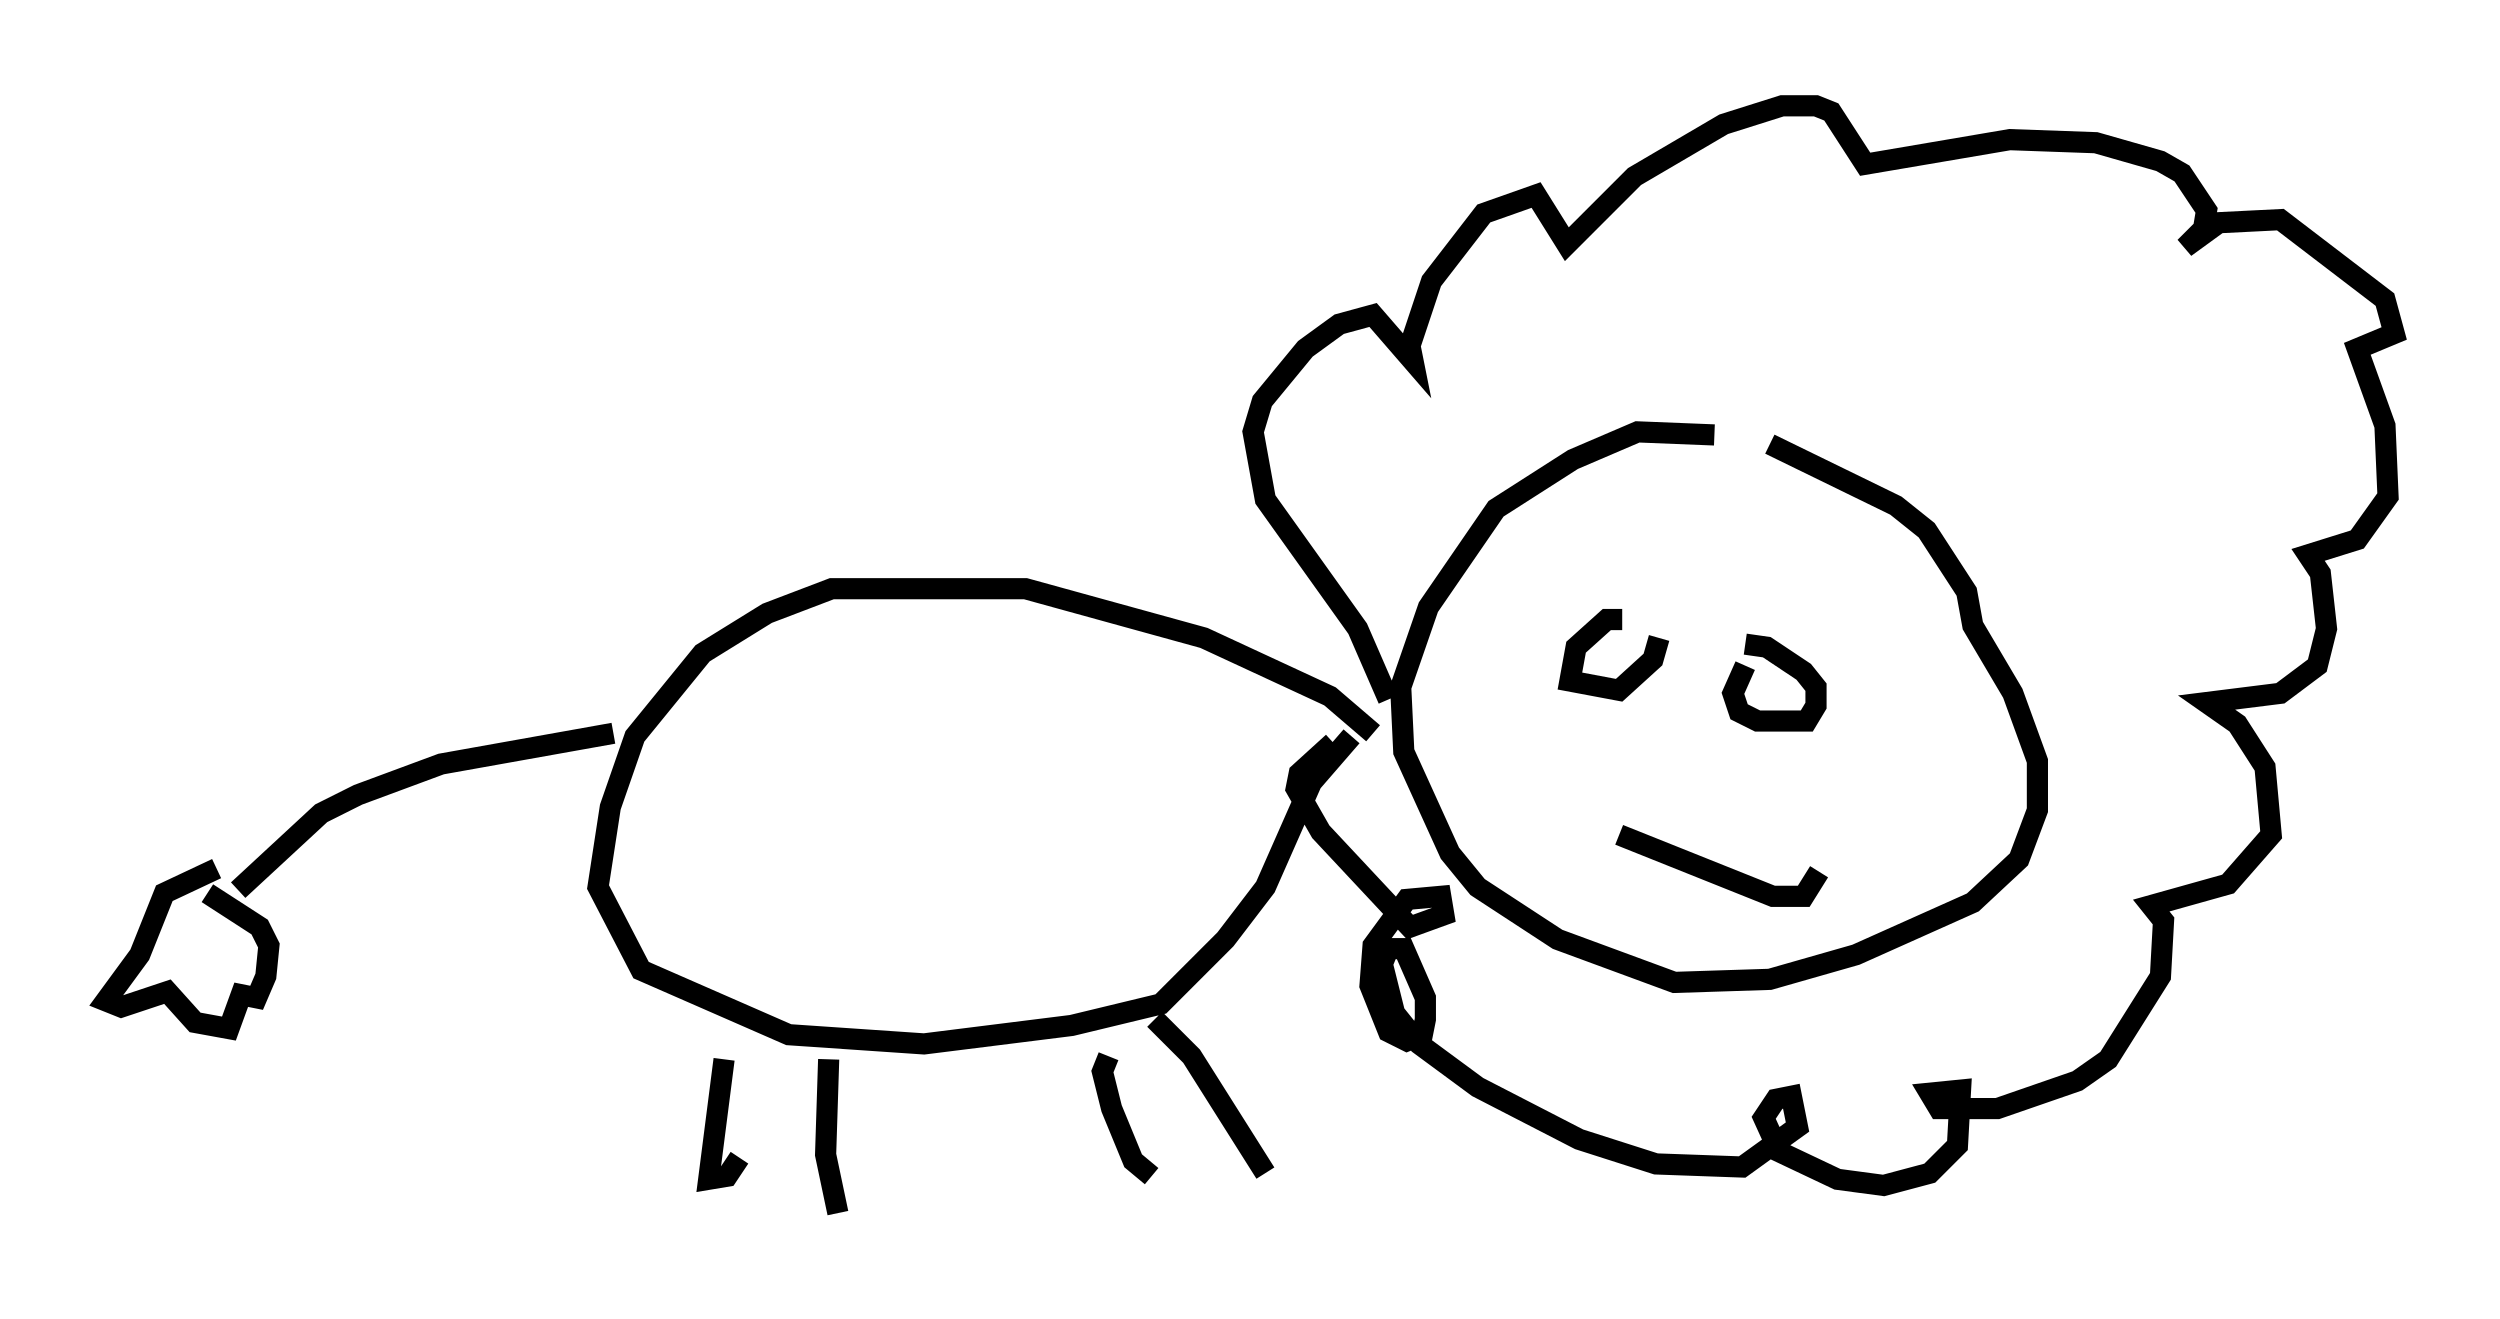 <?xml version="1.0" encoding="utf-8" ?>
<svg baseProfile="full" height="62.29" version="1.1" width="118.067" xmlns="http://www.w3.org/2000/svg" xmlns:ev="http://www.w3.org/2001/xml-events" xmlns:xlink="http://www.w3.org/1999/xlink"><defs /><rect fill="white" height="62.29" width="118.067" x="0" y="0" /><path d="M84.743, 22.575 m-3.777, -2.034 l-3.631, -0.145 -3.05, 1.307 l-3.631, 2.324 -3.196, 4.648 l-1.307, 3.777 0.145, 3.05 l2.179, 4.793 1.307, 1.598 l3.777, 2.469 5.52, 2.034 l4.503, -0.145 4.067, -1.162 l5.52, -2.469 2.179, -2.034 l0.872, -2.324 0.0, -2.324 l-1.162, -3.196 -1.888, -3.196 l-0.291, -1.598 -1.888, -2.905 l-1.453, -1.162 -5.955, -2.905 m-18.737, 13.654 l-2.034, -1.743 -5.955, -2.76 l-8.425, -2.324 -9.151, 0.0 l-3.05, 1.162 -3.05, 1.888 l-3.196, 3.922 -1.162, 3.341 l-0.581, 3.777 2.034, 3.922 l6.972, 3.05 6.391, 0.436 l6.972, -0.872 4.212, -1.017 l3.05, -3.05 1.888, -2.469 l2.179, -4.939 1.888, -2.179 m-34.86, -0.145 l-8.134, 1.453 -3.922, 1.453 l-1.743, 0.872 -3.922, 3.631 m-1.017, -1.017 l-2.469, 1.162 -1.162, 2.905 l-1.598, 2.179 0.726, 0.291 l2.179, -0.726 1.307, 1.453 l1.598, 0.291 0.581, -1.598 l0.726, 0.145 0.436, -1.017 l0.145, -1.453 -0.436, -0.872 l-2.469, -1.598 m24.402, 7.844 l-0.726, 5.665 0.872, -0.145 l0.581, -0.872 m4.212, -4.648 l-0.145, 4.503 0.581, 2.76 m12.782, -7.408 l-0.291, 0.726 0.436, 1.743 l1.017, 2.469 0.872, 0.726 m0.145, -7.408 l1.743, 1.743 3.486, 5.52 m5.81, -22.369 l-1.453, -3.341 -4.358, -6.101 l-0.581, -3.196 0.436, -1.453 l2.034, -2.469 1.598, -1.162 l1.598, -0.436 1.888, 2.179 l-0.145, -0.726 1.017, -3.05 l2.469, -3.196 2.469, -0.872 l1.453, 2.324 3.196, -3.196 l4.212, -2.469 2.76, -0.872 l1.598, 0.0 0.726, 0.291 l1.598, 2.469 6.827, -1.162 l4.067, 0.145 3.05, 0.872 l1.017, 0.581 1.162, 1.743 l-0.145, 0.872 -0.872, 0.872 l1.598, -1.162 2.905, -0.145 l4.939, 3.777 0.436, 1.598 l-1.743, 0.726 1.307, 3.631 l0.145, 3.341 -1.453, 2.034 l-2.324, 0.726 0.581, 0.872 l0.291, 2.615 -0.436, 1.743 l-1.743, 1.307 -3.486, 0.436 l1.453, 1.017 1.307, 2.034 l0.291, 3.196 -2.034, 2.324 l-3.631, 1.017 0.581, 0.726 l-0.145, 2.615 -2.469, 3.922 l-1.453, 1.017 -3.777, 1.307 l-2.76, 0.0 -0.436, -0.726 l1.453, -0.145 -0.145, 2.615 l-1.307, 1.307 -2.179, 0.581 l-2.179, -0.291 -2.76, -1.307 l-0.726, -1.598 0.581, -0.872 l0.726, -0.145 0.291, 1.453 l-2.615, 1.888 -4.067, -0.145 l-3.631, -1.162 -4.793, -2.469 l-2.76, -2.034 -1.162, -1.453 l-0.581, -2.324 0.291, -0.726 l0.726, 0.0 1.017, 2.324 l0.0, 1.017 -0.145, 0.726 l-0.726, 0.291 -0.872, -0.436 l-0.872, -2.179 0.145, -1.888 l1.598, -2.179 1.598, -0.145 l0.145, 0.872 -1.598, 0.581 l-4.212, -4.503 -1.162, -2.034 l0.145, -0.726 1.598, -1.453 m13.654, -5.81 l-0.726, 0.0 -1.453, 1.307 l-0.291, 1.598 2.324, 0.436 l1.598, -1.453 0.291, -1.017 m4.067, 1.307 l-0.581, 1.307 0.291, 0.872 l0.872, 0.436 2.324, 0.0 l0.436, -0.726 0.0, -0.872 l-0.581, -0.726 -1.743, -1.162 l-1.017, -0.145 m-5.955, 9.006 l7.263, 2.905 1.453, 0.0 l0.726, -1.162 " fill="none" stroke="black" stroke-width="1" /></svg>